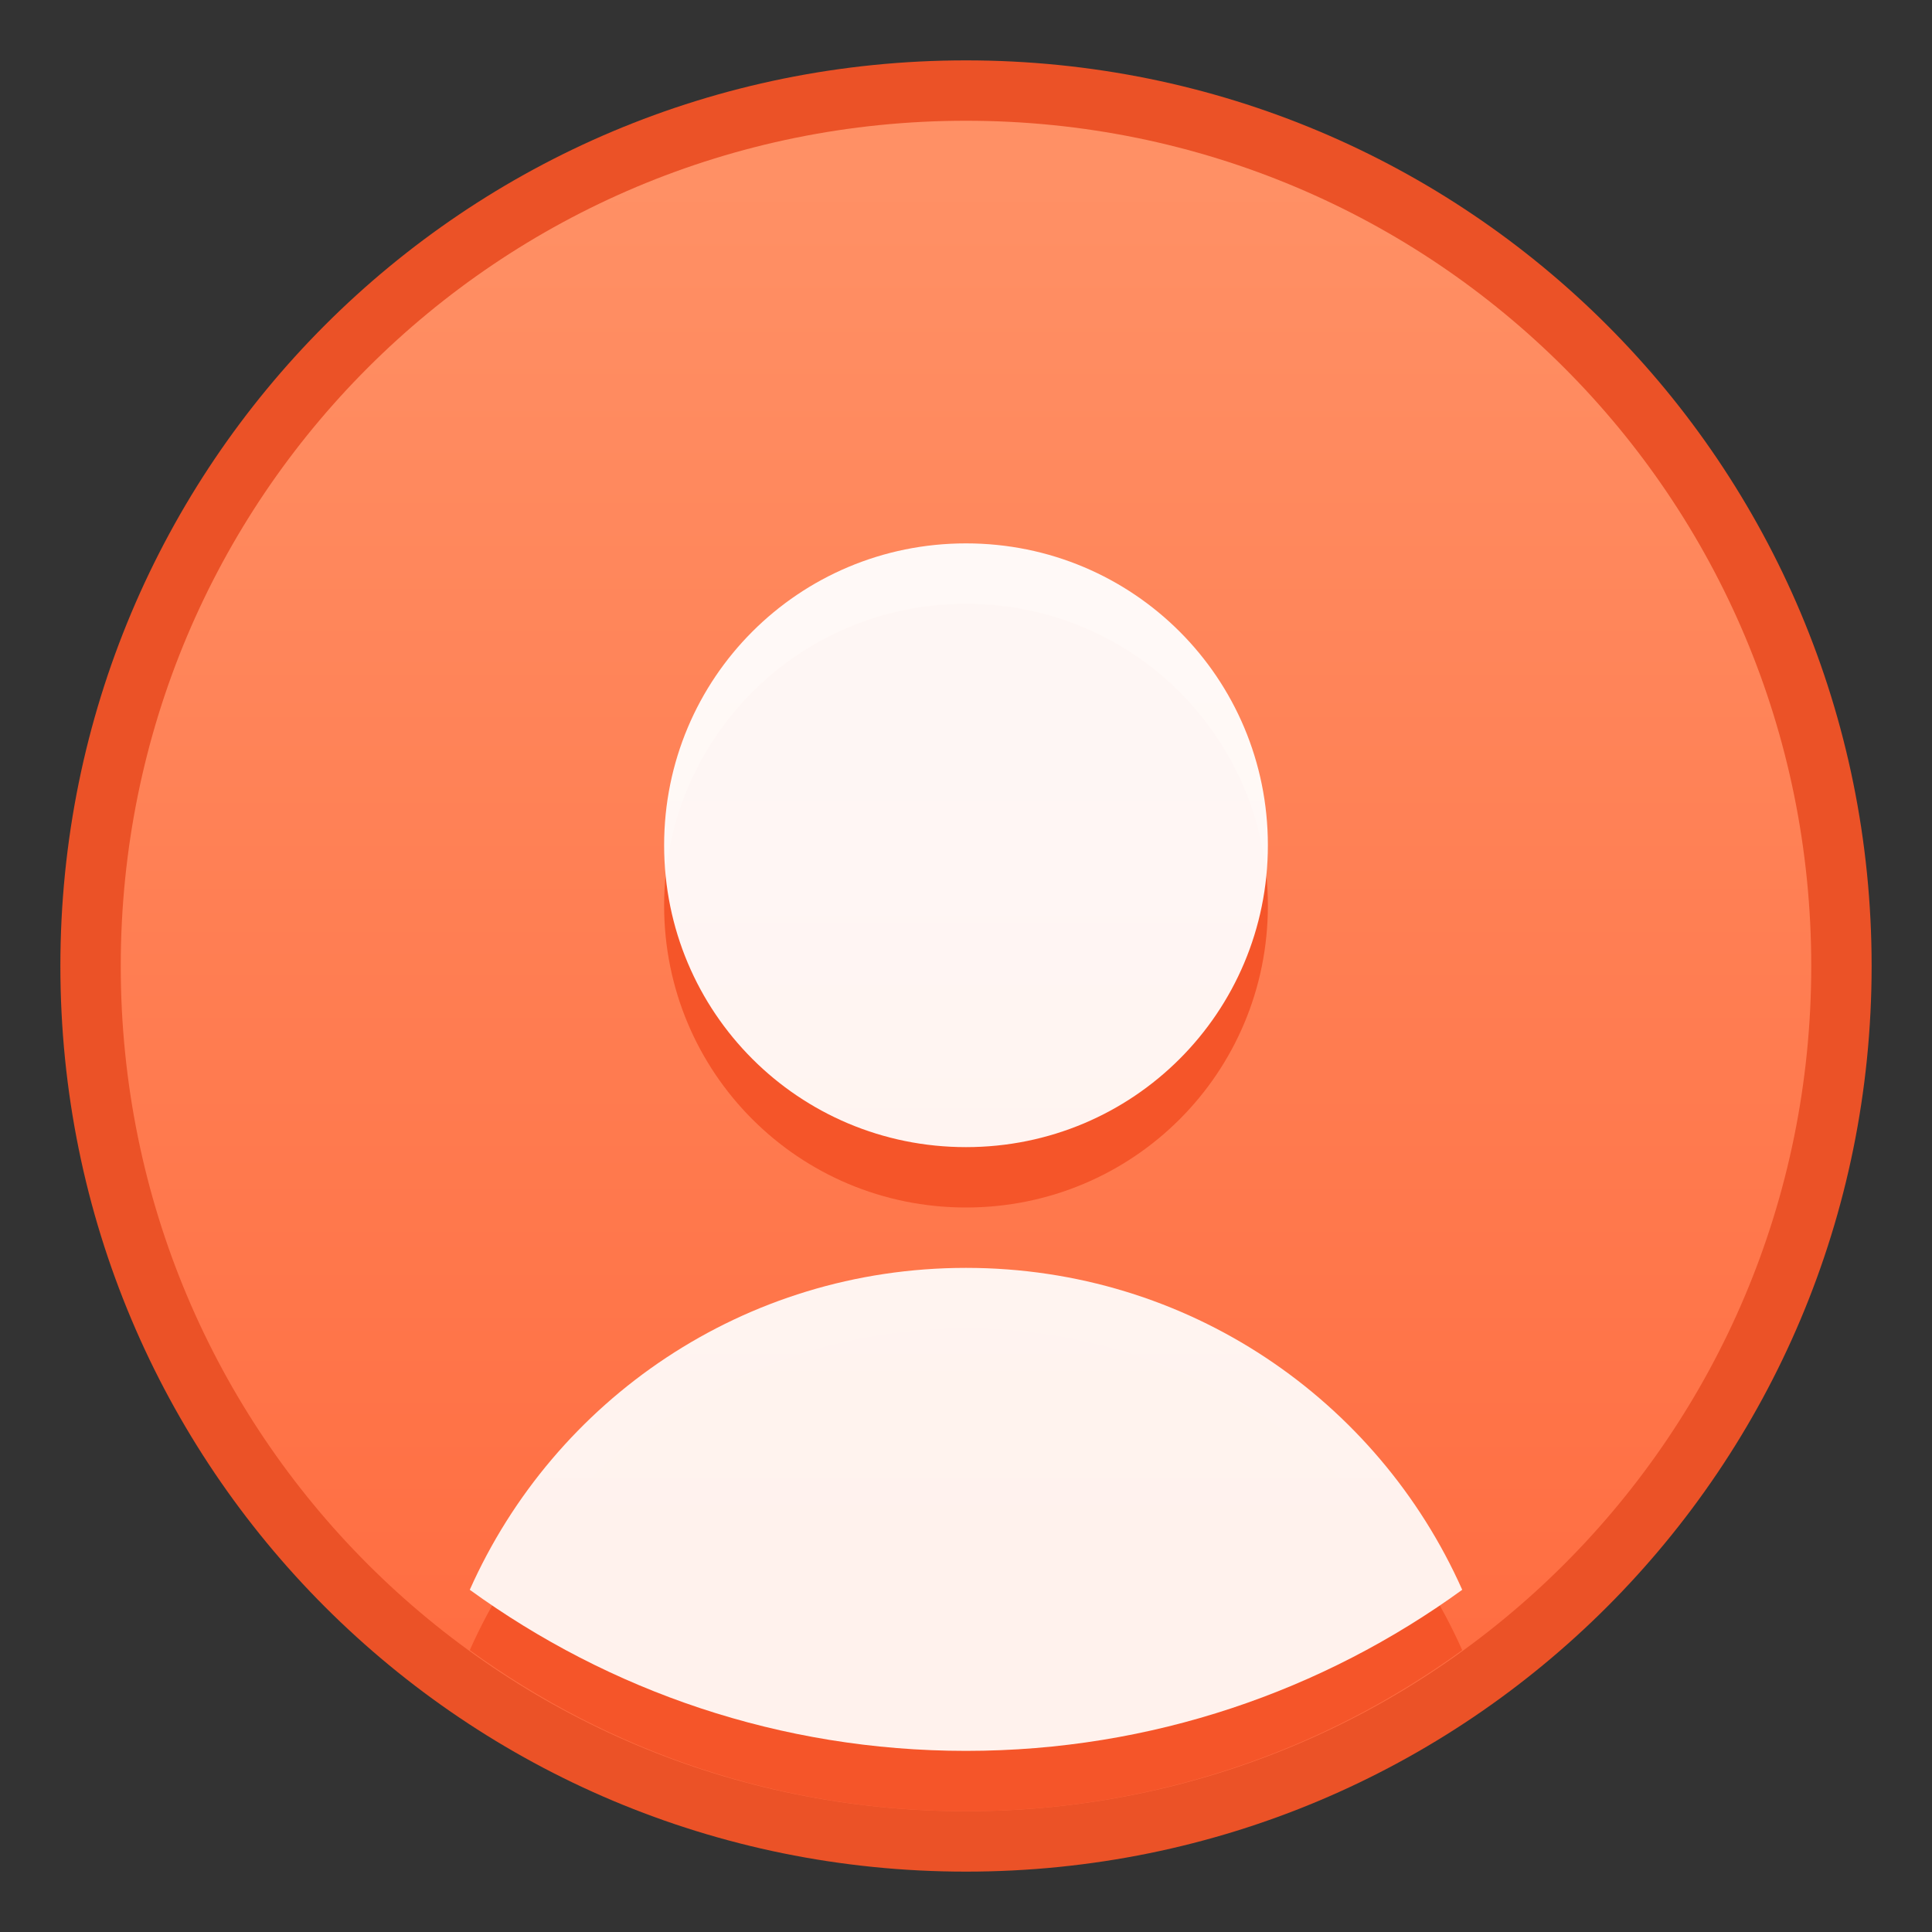 <?xml version="1.0" encoding="UTF-8" standalone="no"?>
<!-- Created with Inkscape (http://www.inkscape.org/) -->

<svg
   xmlns:dc="http://purl.org/dc/elements/1.1/"
   xmlns:cc="http://creativecommons.org/ns#"
   xmlns:rdf="http://www.w3.org/1999/02/22-rdf-syntax-ns#"
   xmlns:svg="http://www.w3.org/2000/svg"
   xmlns="http://www.w3.org/2000/svg"
   xmlns:xlink="http://www.w3.org/1999/xlink"
   xmlns:sodipodi="http://sodipodi.sourceforge.net/DTD/sodipodi-0.dtd"
   xmlns:inkscape="http://www.inkscape.org/namespaces/inkscape"
   width="32"
   height="32"
   viewBox="0 0 32 32"
   version="1.1"
   id="svg8"
   inkscape:version="0.92.2 5c3e80d, 2017-08-06"
   sodipodi:docname="system-switch-user.svg">
  <rect x="0" y="0" width="32" height="32" fill="#333333" stroke="none"/>
  <title
     id="title7895">Antu icon Theme</title>
  <defs
     id="defs2">
    <linearGradient
       inkscape:collect="always"
       id="linearGradient832">
      <stop
         style="stop-color:#fff2ed;stop-opacity:1;"
         offset="0"
         id="stop828" />
      <stop
         style="stop-color:#ffffff;stop-opacity:0.95"
         offset="1"
         id="stop830" />
    </linearGradient>
    <linearGradient
       gradientTransform="translate(-18,19)"
       inkscape:collect="always"
       xlink:href="#linearGradient4622"
       id="linearGradient956"
       x1="16"
       y1="312.65"
       x2="16"
       y2="285.65"
       gradientUnits="userSpaceOnUse" />
    <linearGradient
       id="linearGradient4622"
       inkscape:collect="always">
      <stop
         id="stop4618"
         offset="0"
         style="stop-color:#ff6a3e;stop-opacity:1" />
      <stop
         id="stop4620"
         offset="1"
         style="stop-color:#ff9065;stop-opacity:1" />
    </linearGradient>
    <linearGradient
       inkscape:collect="always"
       xlink:href="#linearGradient832"
       id="linearGradient834"
       x1="-2"
       y1="327.65"
       x2="-2"
       y2="314.65"
       gradientUnits="userSpaceOnUse" />
  </defs>
  <sodipodi:namedview
     id="base"
     pagecolor="#ffffff"
     bordercolor="#666666"
     borderopacity="1.0"
     inkscape:pageopacity="0.0"
     inkscape:pageshadow="2"
     inkscape:zoom="3.959798"
     inkscape:cx="5.960846"
     inkscape:cy="38.516195"
     inkscape:document-units="px"
     inkscape:current-layer="g1596"
     showgrid="true"
     units="px"
     inkscape:window-width="1366"
     inkscape:window-height="697"
     inkscape:window-x="0"
     inkscape:window-y="0"
     inkscape:window-maximized="1"
     objecttolerance="10"
     gridtolerance="10"
     guidetolerance="10">
    <inkscape:grid
       type="xygrid"
       id="grid7897"
       empspacing="4" />
  </sodipodi:namedview>
  <g
     inkscape:label="Capa 1"
     inkscape:groupmode="layer"
     id="layer1"
     transform="translate(0,-282.65)">
    <g
       id="g1596"
       transform="translate(18,-19)">
      <path
         inkscape:connector-curvature="0"
         id="rect903"
         d="m -2,302.65 c 8.31,0 15,6.69 15,15 0,8.31 -6.69,15 -15,15 -8.31,0 -15,-6.69 -15,-15 0,-8.31 6.69,-15 15,-15 z"
         style="opacity:1;fill:#eb5227;fill-opacity:1;stroke:none;stroke-width:1.977;stroke-linecap:round;stroke-linejoin:round;stroke-miterlimit:4;stroke-dasharray:none;stroke-opacity:1" />
      <path
         inkscape:connector-curvature="0"
         id="rect903-2"
         d="m -2,303.65 c 7.756,0 14,6.244 14,14 0,7.756 -6.244,14 -14,14 -7.756,0 -14,-6.244 -14,-14 0,-7.756 6.244,-14 14,-14 z"
         style="opacity:1;fill:url(#linearGradient956);fill-opacity:1;stroke:none;stroke-width:1.845;stroke-linecap:round;stroke-linejoin:round;stroke-miterlimit:4;stroke-dasharray:none;stroke-opacity:1" />
      <path
         id="path906-7"
         d="m -2,311.65 c -2.77,0 -5,2.23 -5,5 0,2.77 2.23,5 5,5 2.77,0 5,-2.23 5,-5 0,-2.77 -2.23,-5 -5,-5 z m 0,12 c -3.677,0 -6.819,2.186 -8.219,5.332 2.307,1.673 5.139,2.668 8.219,2.668 3.08,0 5.912,-0.995 8.219,-2.668 C 4.819,325.836 1.677,323.65 -2,323.65 Z"
         style="opacity:1;fill:#f55529;fill-opacity:1;stroke:none;stroke-width:1.845;stroke-linecap:round;stroke-linejoin:round;stroke-miterlimit:4;stroke-dasharray:none;stroke-opacity:1"
         inkscape:connector-curvature="0" />
      <path
         id="path906"
         d="m -2,310.65 c -2.77,0 -5,2.23 -5,5 0,2.77 2.23,5 5,5 2.77,0 5,-2.23 5,-5 0,-2.77 -2.23,-5 -5,-5 z m 0,12 c -3.677,0 -6.819,2.186 -8.219,5.332 2.307,1.673 5.139,2.668 8.219,2.668 3.08,0 5.912,-0.995 8.219,-2.668 C 4.819,324.836 1.677,322.65 -2,322.65 Z"
         style="opacity:1;fill:url(#linearGradient834);fill-opacity:1;stroke:none;stroke-width:1.845;stroke-linecap:round;stroke-linejoin:round;stroke-miterlimit:4;stroke-dasharray:none;stroke-opacity:1"
         inkscape:connector-curvature="0" />
    </g>
  </g>
</svg>
